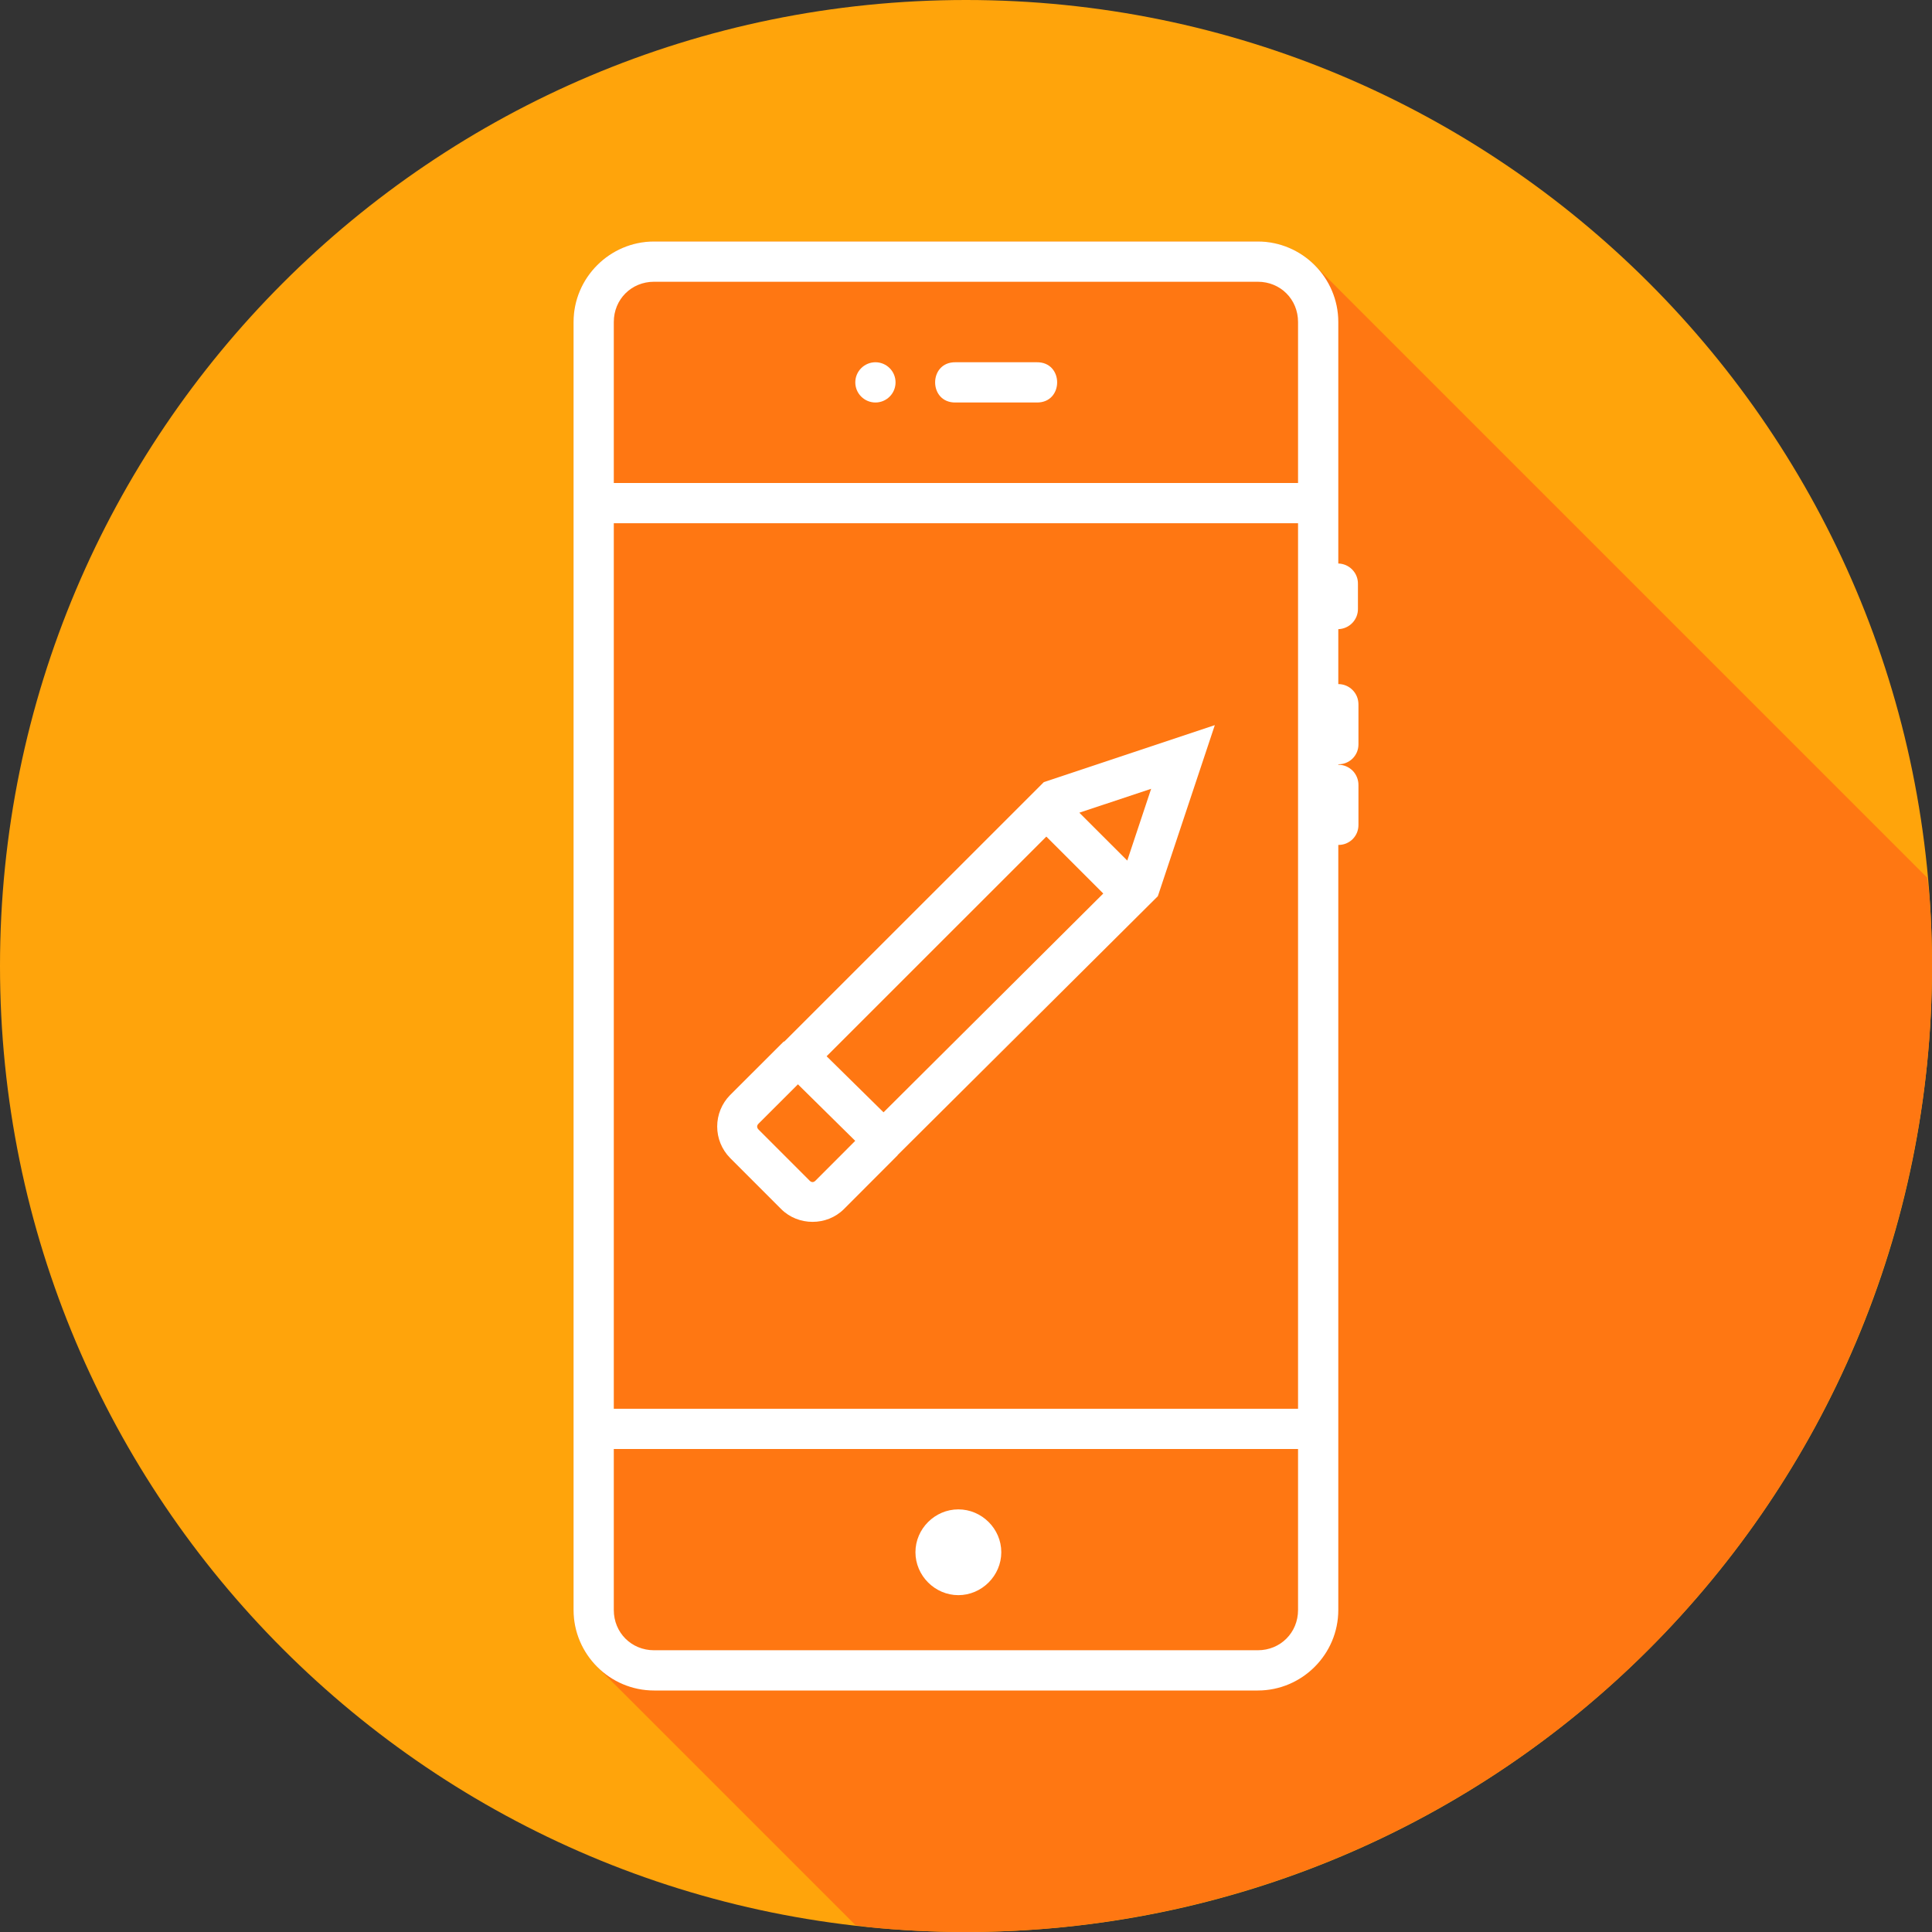 <svg width="60" height="60" viewBox="0 0 60 60" fill="none" xmlns="http://www.w3.org/2000/svg">
<rect x="0" y="0" width="60" height="60" fill="#333333" stroke="none"/>
<g clip-path="url(#clip0_46_660)">
<path d="M30 60C46.569 60 60 46.569 60 30C60 13.431 46.569 0 30 0C13.431 0 0 13.431 0 30C0 46.569 13.431 60 30 60Z" fill="#FFA40B"/>
<path d="M26.567 59.785C26.713 59.808 26.859 59.83 27.005 59.851C28 59.951 29 60 30 60C30.708 60 31.415 59.975 32.121 59.925C33.12 59.854 34.114 59.733 35.1 59.562C36.085 59.393 37.062 59.174 38.025 58.906C38.989 58.639 39.939 58.324 40.871 57.961C41.804 57.599 42.717 57.19 43.609 56.736C44.5 56.282 45.367 55.784 46.209 55.244C47.05 54.704 47.864 54.122 48.648 53.501C49.431 52.879 50.184 52.218 50.901 51.521C51.618 50.824 52.3 50.092 52.944 49.326C53.589 48.561 54.196 47.764 54.761 46.939C55.326 46.113 55.849 45.26 56.329 44.383C56.808 43.505 57.242 42.604 57.631 41.682C58.021 40.761 58.364 39.821 58.66 38.865C58.955 37.91 59.203 36.94 59.401 35.96C59.601 34.98 59.751 33.99 59.851 32.995C59.951 32 60 31 60 30C60 29.292 59.975 28.585 59.925 27.879C59.902 27.671 59.876 27.463 59.849 27.256L40.828 8.235C40.599 8.006 40.329 7.824 40.031 7.697C39.725 7.567 39.395 7.5 39.062 7.5H20.312C18.938 7.5 17.812 8.625 17.812 10V50C17.812 50.688 18.094 51.312 18.547 51.765L26.567 59.785Z" fill="#FF7712"/>
<path d="M20.312 7.5C18.938 7.5 17.812 8.625 17.812 10V50C17.812 51.375 18.938 52.5 20.312 52.5H39.062C40.438 52.5 41.562 51.375 41.562 50V26.24C41.644 26.241 41.726 26.226 41.801 26.196C41.877 26.165 41.947 26.12 42.005 26.063C42.063 26.005 42.109 25.936 42.141 25.861C42.172 25.785 42.188 25.704 42.188 25.622V24.383C42.189 24.3 42.173 24.218 42.142 24.141C42.111 24.064 42.066 23.994 42.008 23.935C41.949 23.877 41.88 23.83 41.804 23.798C41.727 23.766 41.645 23.75 41.562 23.75V23.735C41.644 23.736 41.726 23.721 41.801 23.691C41.877 23.66 41.947 23.615 42.005 23.558C42.063 23.5 42.109 23.431 42.141 23.356C42.172 23.28 42.188 23.199 42.188 23.117V21.878C42.188 21.795 42.173 21.713 42.142 21.636C42.111 21.559 42.065 21.489 42.007 21.431C41.949 21.372 41.88 21.325 41.803 21.293C41.727 21.261 41.645 21.245 41.562 21.245V19.539C41.727 19.534 41.883 19.465 41.998 19.346C42.112 19.227 42.175 19.069 42.172 18.904V18.135C42.175 17.97 42.113 17.811 41.998 17.692C41.884 17.573 41.727 17.504 41.562 17.5V10C41.562 8.625 40.438 7.5 39.062 7.5H20.312ZM20.312 8.75H39.062C39.766 8.75 40.312 9.296 40.312 10V15H19.062V10C19.062 9.296 19.609 8.75 20.312 8.75ZM27.188 11.25C27.022 11.25 26.863 11.316 26.746 11.433C26.628 11.55 26.562 11.709 26.562 11.875C26.562 12.041 26.628 12.2 26.746 12.317C26.863 12.434 27.022 12.5 27.188 12.5C27.353 12.5 27.512 12.434 27.629 12.317C27.747 12.2 27.812 12.041 27.812 11.875C27.812 11.709 27.747 11.55 27.629 11.433C27.512 11.316 27.353 11.25 27.188 11.25ZM29.675 11.25C28.83 11.238 28.83 12.512 29.675 12.5H32.197C33.042 12.512 33.042 11.238 32.197 11.25H29.675ZM19.062 16.25H40.312V43.75H19.062V16.25ZM37.727 22.52L32.417 24.29L24.352 32.352L24.344 32.341L22.671 34.011C22.416 34.271 22.273 34.621 22.273 34.985C22.273 35.349 22.416 35.699 22.671 35.959L24.26 37.549C24.526 37.815 24.88 37.946 25.235 37.946C25.589 37.946 25.942 37.815 26.209 37.549L27.879 35.876H27.874L27.884 35.864L35.958 27.832L37.727 22.52ZM35.75 24.497L35.008 26.726L33.52 25.239L35.75 24.497ZM32.495 25.981L34.263 27.749L27.439 34.544L25.671 32.803L32.495 25.981ZM24.78 33.674L26.56 35.43L25.325 36.667C25.267 36.725 25.201 36.725 25.144 36.667L23.556 35.078C23.5 35.02 23.5 34.954 23.556 34.898L24.781 33.674H24.78ZM19.062 45H40.312V50C40.312 50.704 39.765 51.25 39.062 51.25H20.312C19.609 51.25 19.062 50.704 19.062 50V45ZM29.762 46.875C29.035 46.875 28.43 47.477 28.43 48.205C28.43 48.934 29.035 49.539 29.762 49.539C30.491 49.539 31.096 48.934 31.096 48.205C31.096 47.477 30.491 46.875 29.762 46.875Z" fill="white"/>
</g>
<defs>
<clipPath id="clip0_46_660">
<rect width="60" height="60" fill="white"/>
</clipPath>
</defs>
</svg>
